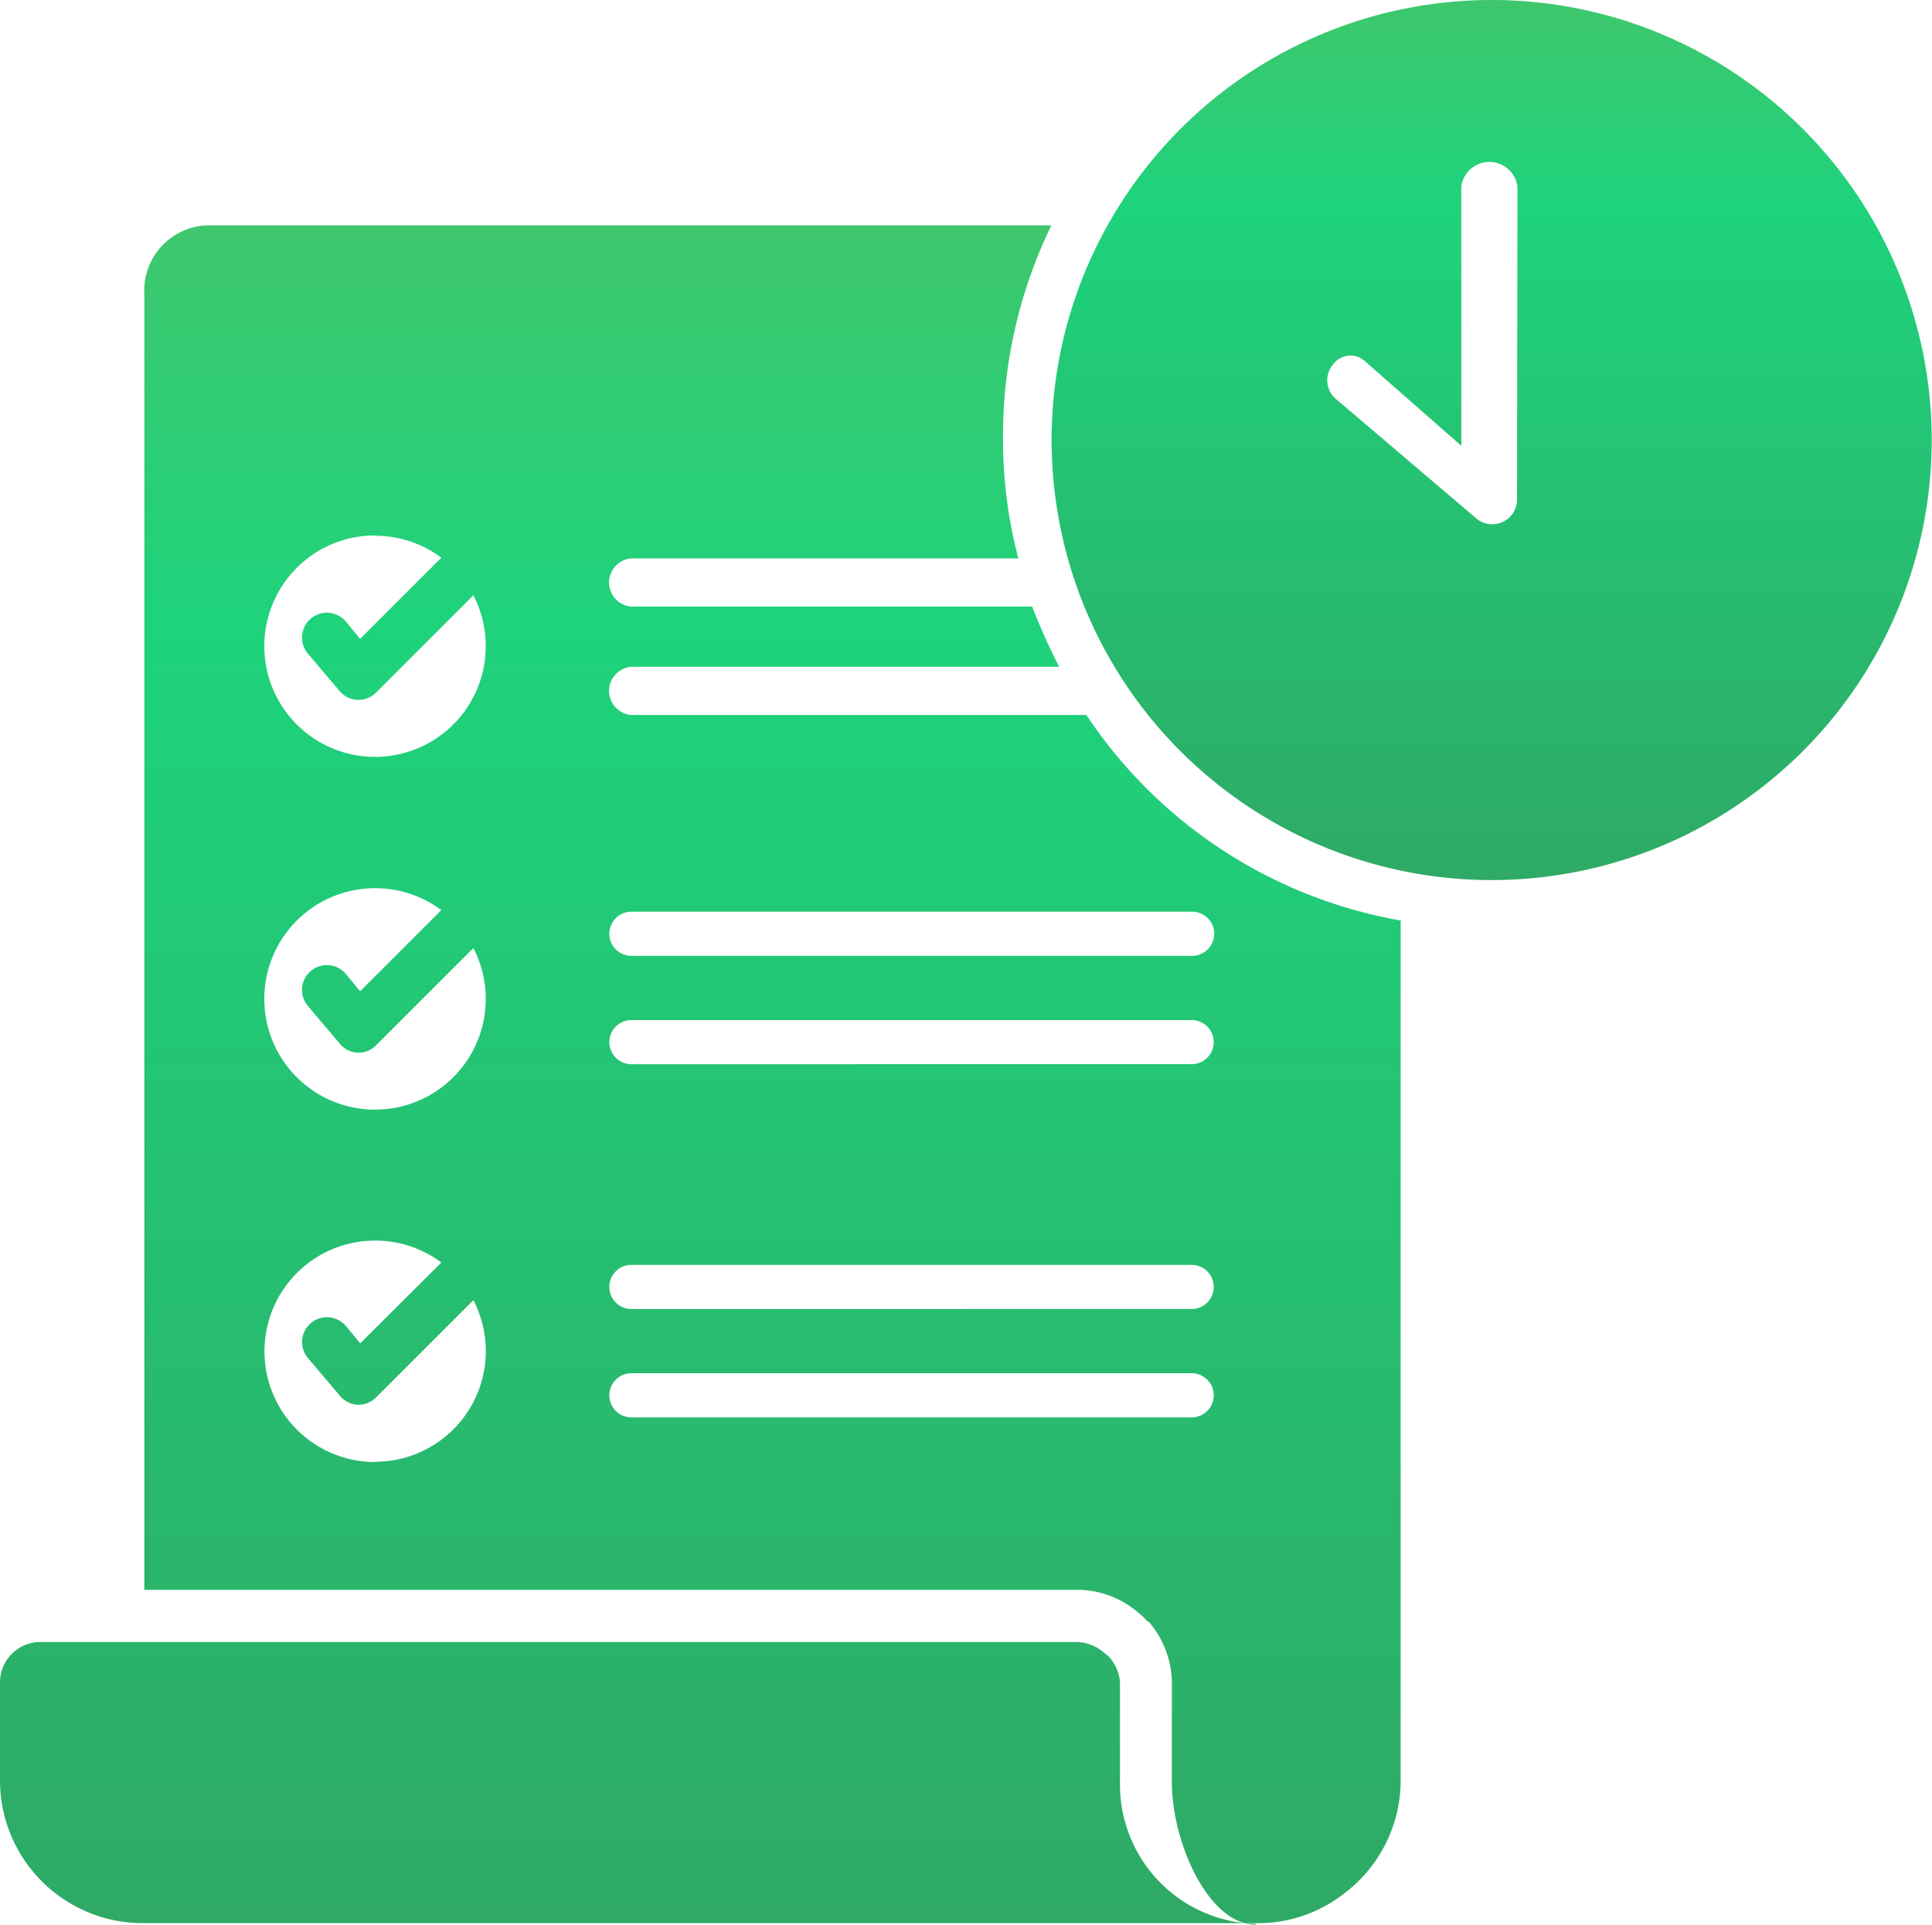 <svg xmlns="http://www.w3.org/2000/svg" xmlns:xlink="http://www.w3.org/1999/xlink" width="26.957" height="26.855" viewBox="0 0 26.957 26.855">
  <defs>
    <linearGradient id="linear-gradient" x1="0.5" y1="1" x2="0.5" gradientUnits="objectBoundingBox">
      <stop offset="0" stop-color="#2eaa66"/>
      <stop offset="0.768" stop-color="#1ed37c"/>
      <stop offset="1" stop-color="#3ec76d"/>
    </linearGradient>
  </defs>
  <g id="Group_1358" data-name="Group 1358" transform="translate(-15.5 -16.358)">
    <path id="Path_1170" data-name="Path 1170" d="M30.658,79.332H24.309a.337.337,0,0,1,0-.672h5.97a8.258,8.258,0,0,1-.377-.84H24.309a.337.337,0,0,1,0-.672h5.4a6.5,6.5,0,0,1-.214-1.682,6.71,6.71,0,0,1,.675-2.966H18.4a.91.91,0,0,0-.886.957V91.539H30.5a1.308,1.308,0,0,1,.871.309,1.043,1.043,0,0,1,.138.13l.025.012a1.328,1.328,0,0,1,.317.845V94.23c0,.816.5,1.982,1.176,1.982V96.2a1.943,1.943,0,0,1-1.9-1.966V92.836a.593.593,0,0,0-.155-.365l-.072-.059a.6.6,0,0,0-.4-.145H16.068a.564.564,0,0,0-.568.569V94.19a1.992,1.992,0,0,0,2,2H33.012a1.946,1.946,0,0,0,1.243-.414,1.978,1.978,0,0,0,.788-1.543V82.2A6.645,6.645,0,0,1,30.658,79.332Zm-9.921-2.5a1.536,1.536,0,0,1,.921.306l-1.133,1.132-.2-.242a.346.346,0,0,0-.529.448L20.24,79a.346.346,0,0,0,.25.122H20.5a.346.346,0,0,0,.245-.1l1.36-1.36a1.545,1.545,0,1,1-1.372-.835Zm0,4.917a1.537,1.537,0,0,1,.921.306l-1.133,1.132-.2-.242a.346.346,0,0,0-.529.448l.448.529a.347.347,0,0,0,.25.122H20.5a.346.346,0,0,0,.245-.1l1.36-1.36a1.545,1.545,0,1,1-1.372-.835Zm0,8.007a1.545,1.545,0,1,1,.921-2.784L20.526,88.1l-.2-.242a.346.346,0,0,0-.529.447l.448.529a.347.347,0,0,0,.25.123H20.5a.346.346,0,0,0,.245-.1l1.36-1.36a1.544,1.544,0,0,1-1.372,2.255Zm11.39-.623H24.31a.308.308,0,1,1,0-.616h7.817a.308.308,0,1,1,0,.616Zm0-1.512H24.31a.308.308,0,1,1,0-.616h7.817a.308.308,0,1,1,0,.616Zm0-3.416H24.31a.308.308,0,1,1,0-.616h7.817a.308.308,0,1,1,0,.616Zm.315-1.82a.309.309,0,0,1-.315.308H24.31a.308.308,0,1,1,0-.616h7.817A.309.309,0,0,1,32.442,82.383Z" transform="translate(0 -52.998)" fill="url(#linear-gradient)"/>
    <path id="Path_1171" data-name="Path 1171" d="M283.765,16.358A6.14,6.14,0,1,0,289.9,22.5,6.14,6.14,0,0,0,283.765,16.358Zm.349,6.967a.074.074,0,0,1,0,.016.346.346,0,0,1-.2.3.354.354,0,0,1-.146.032.342.342,0,0,1-.213-.074l-.011-.009-1.81-1.54h0l-.145-.123a.344.344,0,0,1-.039-.488.3.3,0,0,1,.443-.04l1.343,1.179V18.964a.395.395,0,0,1,.784,0Z" transform="translate(-247.447)" fill="url(#linear-gradient)"/>
  </g>
</svg>
